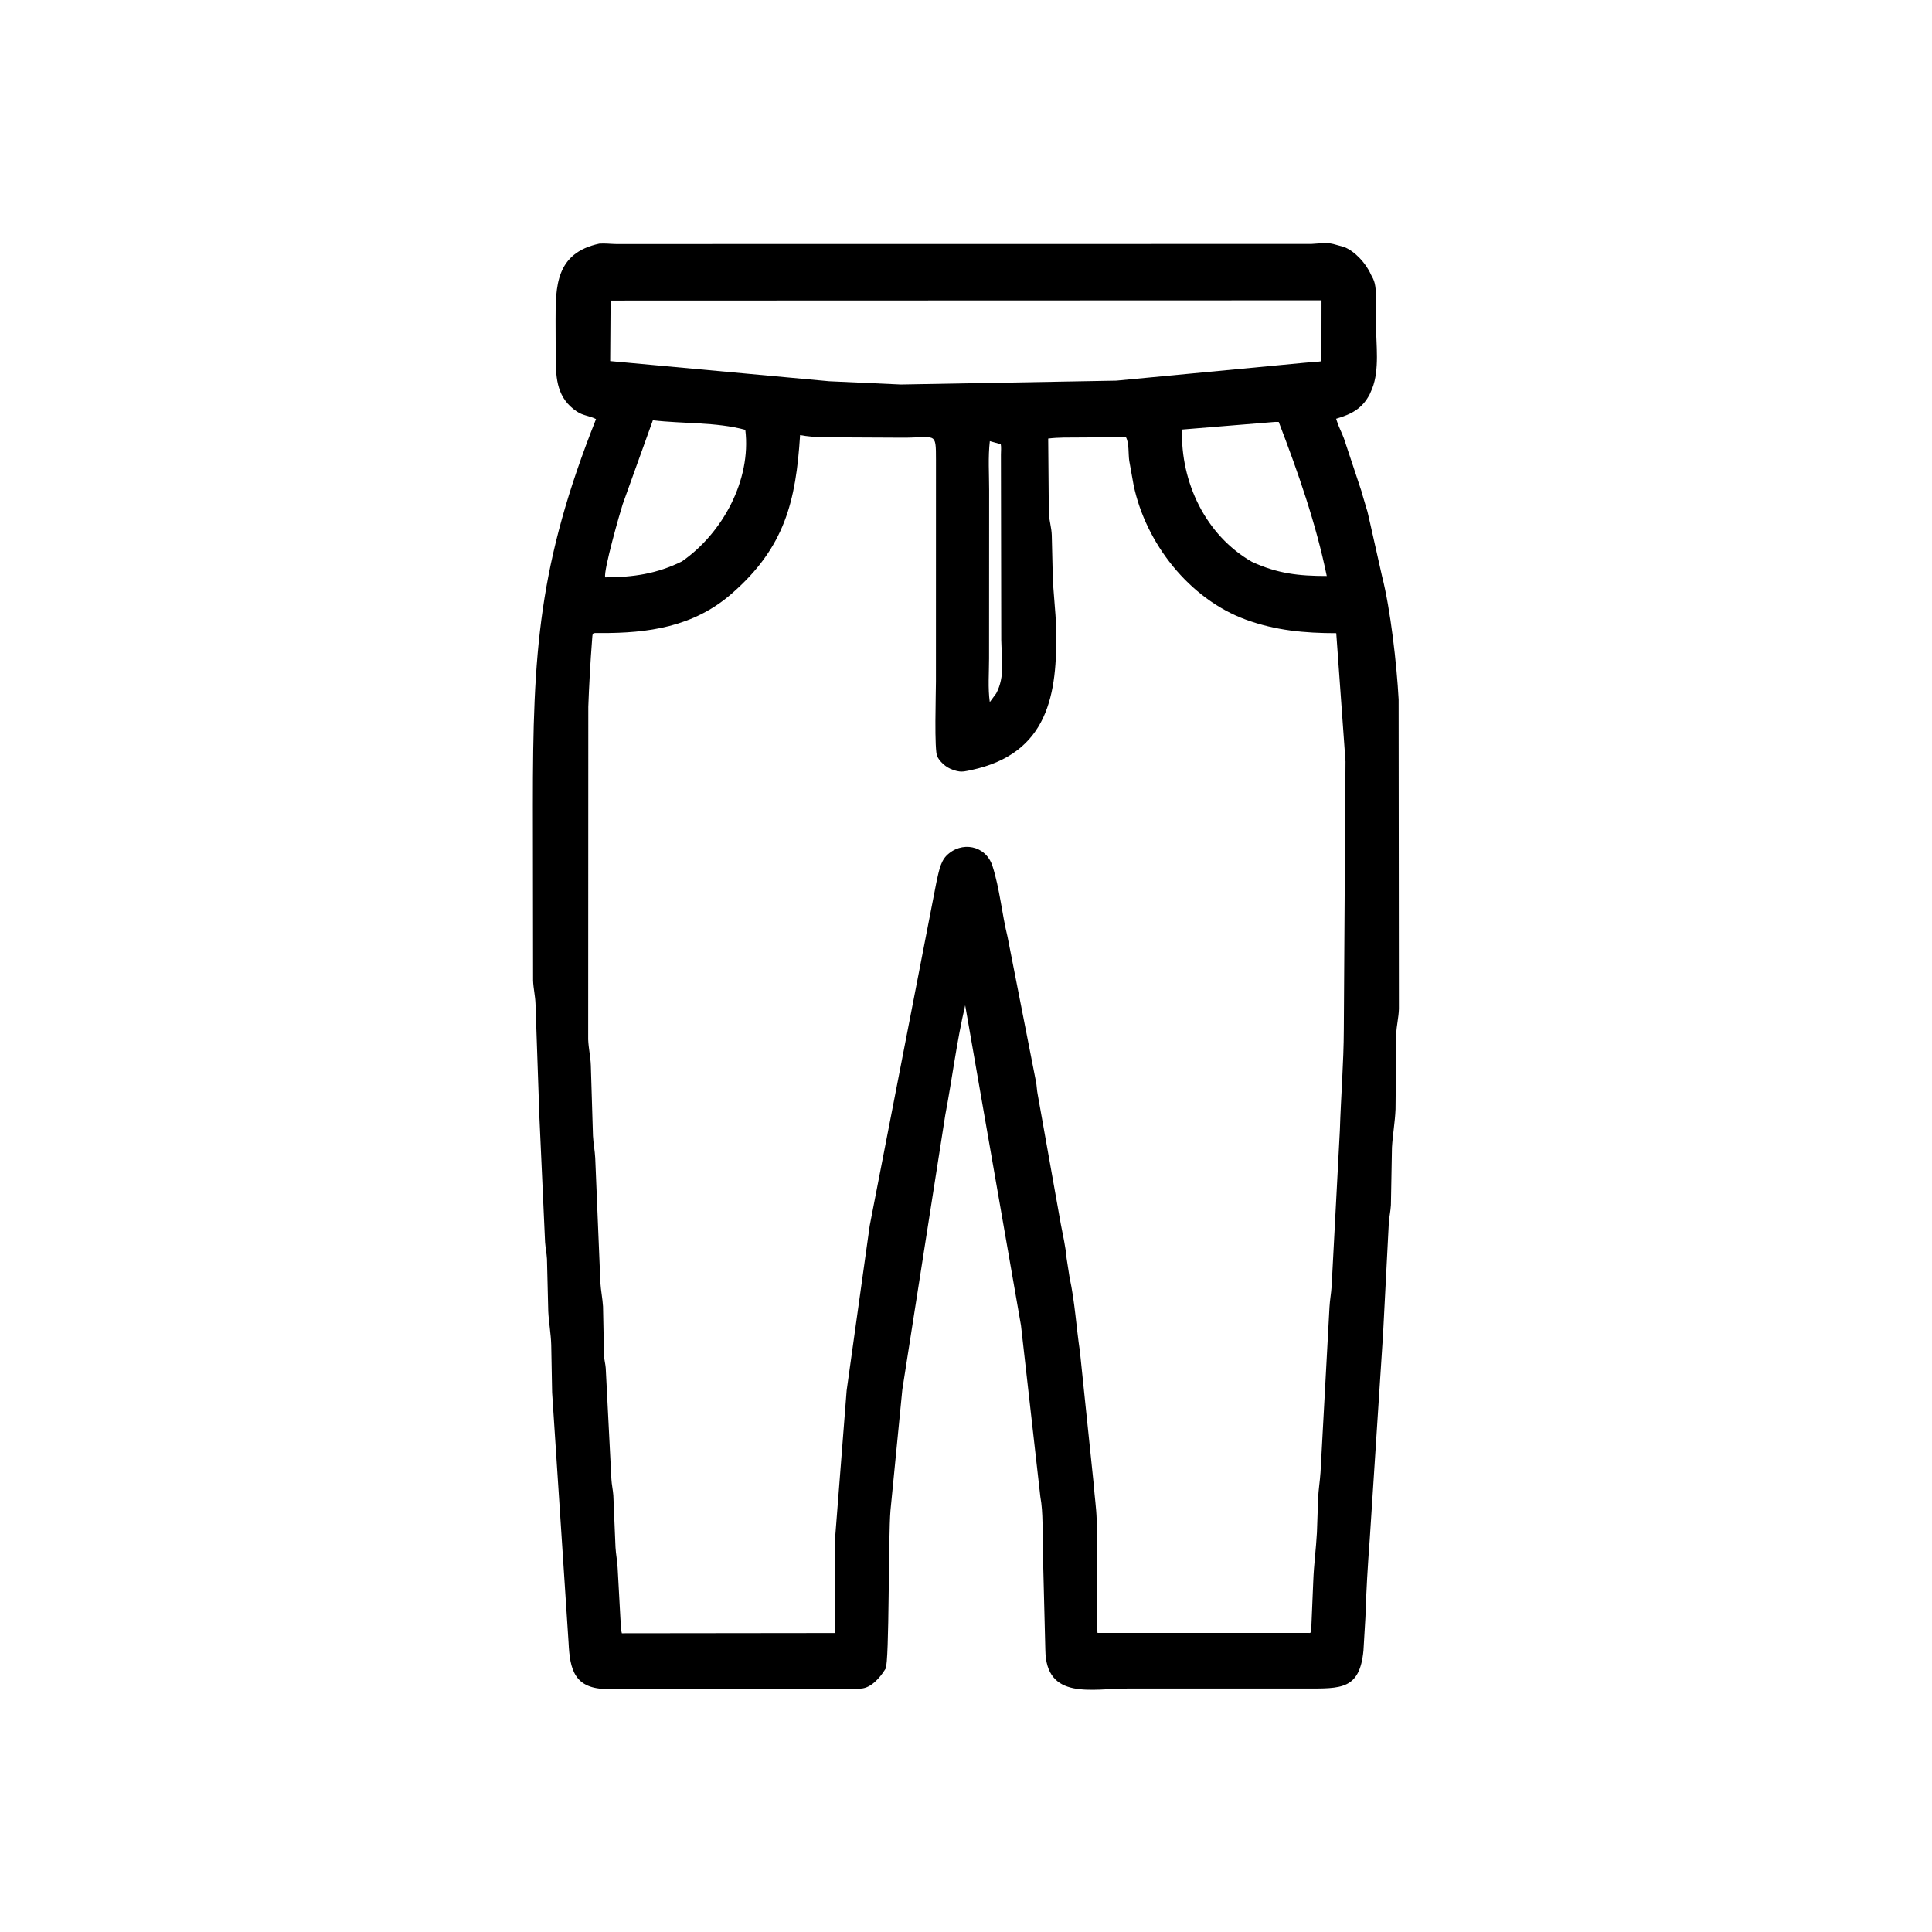 <svg width="48" height="48" viewBox="0 0 48 48" fill="none" xmlns="http://www.w3.org/2000/svg">
<path d="M25.366 32.929L23.98 24.977C23.769 25.87 23.657 26.8 23.485 27.703L22.418 34.525L22.124 37.524C22.067 38.15 22.099 41.304 22.001 41.461L21.985 41.485C21.862 41.682 21.64 41.941 21.387 41.952L15.113 41.963C14.267 41.971 14.158 41.477 14.126 40.813L13.717 34.597L13.695 33.416C13.687 33.134 13.635 32.86 13.621 32.581L13.589 31.278C13.581 31.138 13.552 31.003 13.542 30.864L13.4 27.73L13.304 24.938C13.298 24.744 13.251 24.555 13.244 24.364L13.239 20.017C13.237 16.178 13.379 14.017 14.808 10.412C14.655 10.332 14.486 10.328 14.334 10.226C13.842 9.897 13.81 9.423 13.806 8.893L13.803 7.964C13.803 7.117 13.802 6.285 14.891 6.053C15.031 6.043 15.165 6.061 15.305 6.063L32.578 6.061C32.746 6.053 32.96 6.02 33.124 6.062L33.393 6.136C33.667 6.243 33.942 6.549 34.057 6.814L34.114 6.923C34.188 7.075 34.183 7.274 34.184 7.438L34.187 8.072C34.189 8.566 34.277 9.18 34.093 9.651L34.03 9.797C33.84 10.159 33.573 10.292 33.196 10.404L33.212 10.453C33.258 10.606 33.337 10.746 33.391 10.896L33.829 12.215C33.837 12.252 33.846 12.286 33.858 12.321L33.947 12.621C33.987 12.733 34.002 12.847 34.032 12.961L34.338 14.321C34.546 15.133 34.702 16.498 34.749 17.379L34.756 25.063C34.751 25.276 34.696 25.478 34.69 25.689L34.672 27.559C34.659 27.879 34.601 28.192 34.583 28.511L34.557 29.94C34.549 30.083 34.518 30.222 34.506 30.364L34.362 33.148L34.03 38.258C33.983 38.863 33.942 39.567 33.924 40.178L33.875 41.009C33.781 41.985 33.31 41.95 32.45 41.951L28.018 41.951C27.135 41.95 25.984 42.254 25.971 40.985L25.908 38.478C25.895 38.061 25.922 37.595 25.847 37.185L25.366 32.929ZM15.17 7.467L15.16 8.971L20.602 9.472L22.382 9.553L27.736 9.457L32.368 9.017C32.521 8.999 32.68 9.003 32.831 8.975L32.833 7.461L15.17 7.467ZM16.22 10.442L15.47 12.528C15.408 12.717 14.988 14.182 15.036 14.344C15.738 14.341 16.315 14.256 16.94 13.949C17.945 13.254 18.67 11.93 18.517 10.679C17.782 10.481 16.973 10.532 16.22 10.442ZM31.601 10.489L29.367 10.672C29.329 11.981 29.951 13.296 31.102 13.957C31.732 14.25 32.272 14.311 32.963 14.31C32.694 12.999 32.248 11.73 31.77 10.483C31.712 10.481 31.658 10.482 31.601 10.489ZM19.878 10.81C19.774 12.448 19.501 13.599 18.173 14.754C17.227 15.578 16.099 15.733 14.91 15.728C14.699 15.727 14.726 15.701 14.708 15.925C14.67 16.407 14.633 17.07 14.616 17.559L14.613 25.824C14.621 26.041 14.672 26.255 14.679 26.473L14.732 28.219C14.741 28.404 14.779 28.585 14.788 28.77L14.916 31.864C14.928 32.064 14.97 32.261 14.982 32.461L15.007 33.683C15.013 33.787 15.041 33.885 15.049 33.987L15.19 36.75C15.197 36.886 15.229 37.018 15.238 37.151L15.292 38.443C15.302 38.614 15.336 38.782 15.345 38.953L15.413 40.196C15.425 40.322 15.415 40.455 15.45 40.578L20.739 40.572L20.749 38.199L21.035 34.544L21.608 30.449L23.264 21.924C23.314 21.709 23.354 21.424 23.512 21.262C23.881 20.887 24.491 20.997 24.658 21.516C24.839 22.08 24.89 22.697 25.032 23.274L25.736 26.86C25.76 26.971 25.759 27.088 25.783 27.2L26.356 30.415C26.407 30.691 26.477 30.98 26.499 31.26L26.574 31.743C26.705 32.343 26.739 32.968 26.83 33.575L27.175 36.895C27.194 37.179 27.238 37.461 27.246 37.745L27.256 39.675C27.256 39.964 27.23 40.283 27.268 40.569L32.487 40.569C32.531 40.569 32.543 40.58 32.575 40.55L32.628 39.28C32.643 38.871 32.697 38.479 32.719 38.074L32.748 37.231C32.757 37.012 32.794 36.798 32.808 36.581L33.031 32.476C33.04 32.302 33.073 32.133 33.084 31.96L33.289 28.078C33.315 27.24 33.384 26.401 33.387 25.573L33.429 18.92L33.199 15.731C32.418 15.73 31.694 15.666 30.951 15.394C29.545 14.878 28.466 13.496 28.164 12.052L28.056 11.45C28.03 11.276 28.056 11.01 27.974 10.862L26.827 10.869C26.566 10.871 26.302 10.864 26.042 10.896L26.058 12.753C26.069 12.942 26.125 13.108 26.131 13.297L26.154 14.256C26.164 14.715 26.229 15.16 26.239 15.62C26.273 17.234 26.055 18.727 24.122 19.133C24.016 19.155 23.909 19.185 23.801 19.16L23.762 19.152C23.558 19.104 23.395 18.985 23.288 18.802C23.207 18.664 23.253 17.21 23.253 16.933L23.254 11.431C23.254 10.699 23.255 10.881 22.393 10.874L20.995 10.867C20.621 10.865 20.248 10.877 19.878 10.81ZM24.592 10.96C24.546 11.359 24.575 11.774 24.575 12.175L24.573 16.36C24.573 16.713 24.542 17.096 24.591 17.444L24.751 17.227C24.975 16.807 24.884 16.353 24.876 15.901L24.868 11.293C24.868 11.215 24.879 11.11 24.864 11.036L24.592 10.96Z" fill="black"/>
</svg>
